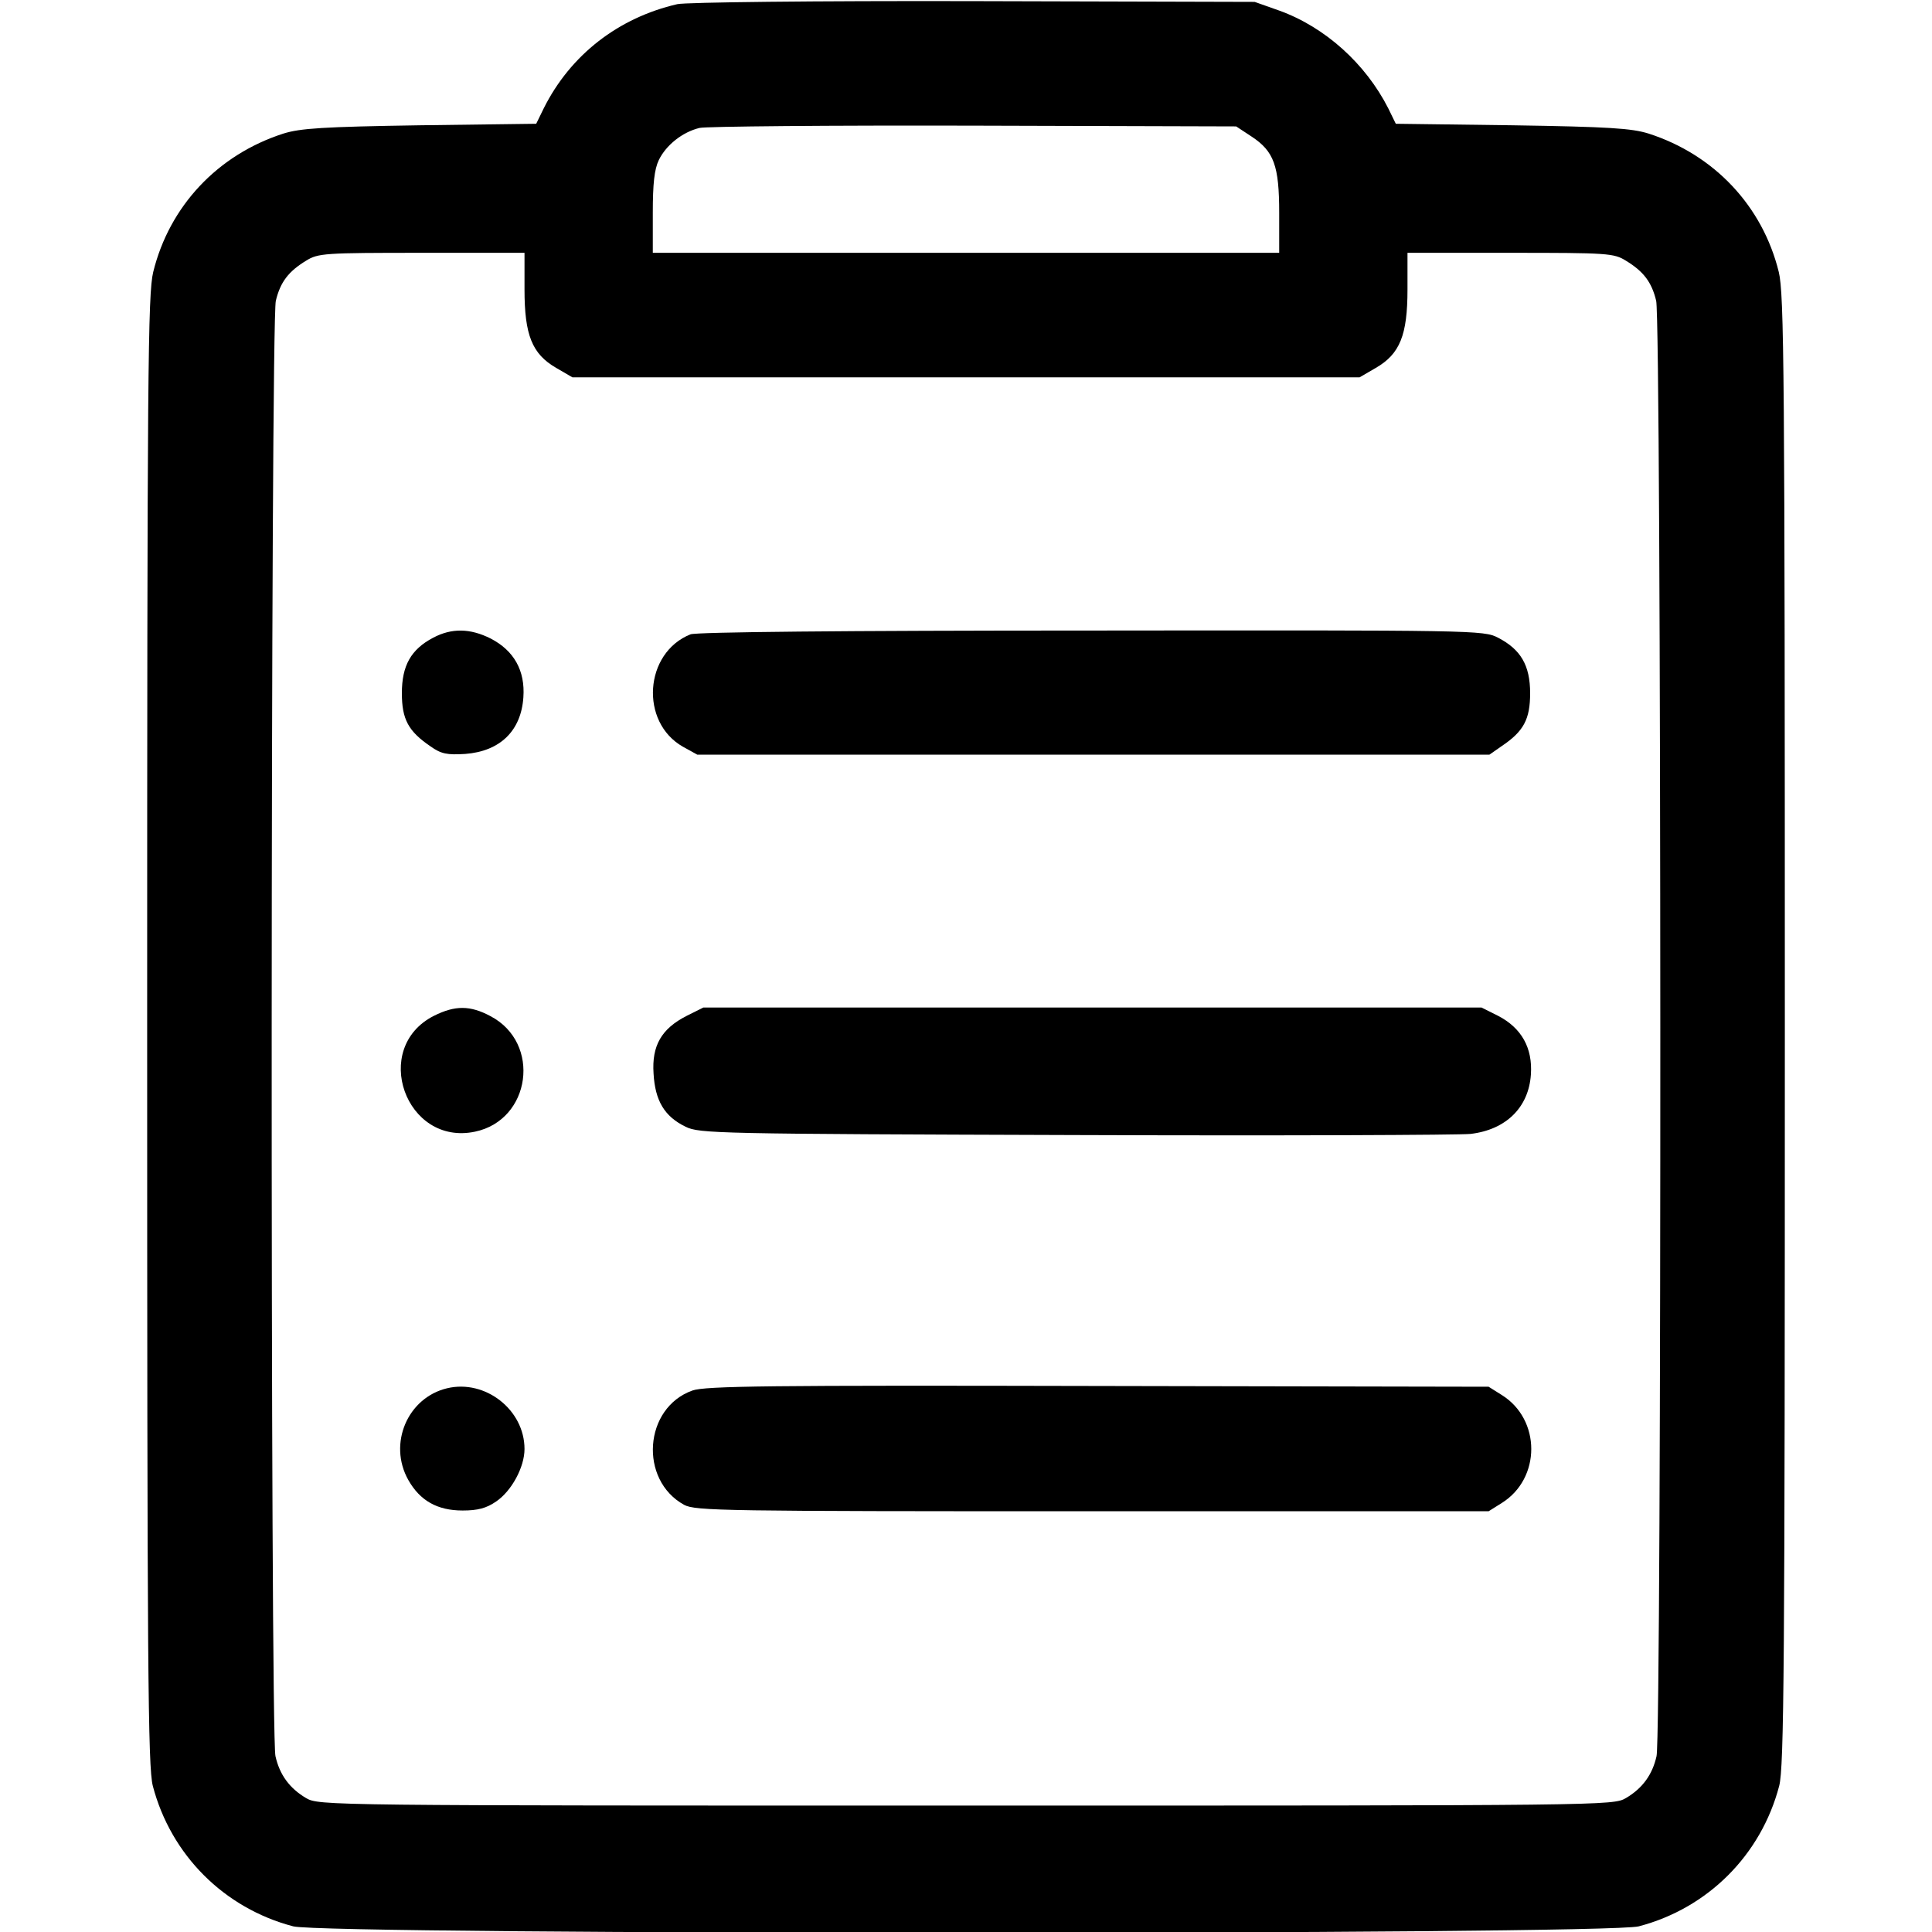 <?xml version="1.0" standalone="no"?>
<!DOCTYPE svg PUBLIC "-//W3C//DTD SVG 20010904//EN"
 "http://www.w3.org/TR/2001/REC-SVG-20010904/DTD/svg10.dtd">
<svg version="1.0" xmlns="http://www.w3.org/2000/svg"
 width="512pt" height="512pt" viewBox="0 0 512 512"
 preserveAspectRatio="xMidYMid meet">

<g transform="translate(0,512) scale(0.1,-0.1)"
fill="#000000" stroke="none">
<path d="M1795 5109 c-156 -36 -283 -134 -354 -276 l-20 -41 -308 -4 c-258 -4
-317 -8 -362 -22 -174 -56 -302 -192 -345 -367 -14 -59 -16 -254 -16 -2010 0
-1690 2 -1952 15 -2002 48 -183 189 -324 372 -372 86 -23 3480 -23 3566 0 183
48 324 189 372 372 13 50 15 312 15 2002 0 1756 -2 1951 -16 2010 -43 175
-171 311 -345 367 -45 14 -104 18 -362 22 l-308 4 -20 41 c-60 118 -167 215
-289 259 l-65 23 -745 2 c-421 1 -762 -3 -785 -8z m1522 -351 c59 -39 73 -77
73 -202 l0 -106 -830 0 -830 0 0 106 c0 77 4 115 16 140 19 39 62 74 108 85
17 4 344 7 727 6 l695 -2 41 -27z m-1927 -405 c0 -121 20 -171 84 -208 l43
-25 1043 0 1043 0 43 25 c64 37 84 87 84 208 l0 97 273 0 c258 0 274 -1 306
-21 46 -28 68 -56 80 -106 14 -53 15 -3799 1 -3857 -11 -49 -37 -85 -81 -111
-34 -20 -52 -20 -1749 -20 -1697 0 -1715 0 -1749 20 -44 26 -70 62 -81 111
-14 58 -13 3804 1 3857 12 50 34 78 80 106 32 20 48 21 307 21 l272 0 0 -97z"/>
<path d="M1148 3430 c-59 -31 -83 -74 -83 -147 0 -69 17 -101 76 -141 28 -20
44 -23 92 -20 92 7 148 61 154 150 5 71 -25 124 -87 156 -54 27 -103 28 -152
2z"/>
<path d="M1830 3439 c-123 -49 -135 -233 -20 -298 l38 -21 1049 0 1050 0 33
23 c58 39 75 71 75 140 0 74 -25 116 -85 147 -38 20 -62 20 -1077 19 -665 0
-1047 -4 -1063 -10z"/>
<path d="M1150 2428 c-168 -85 -75 -346 109 -307 148 31 176 235 41 306 -54
29 -94 29 -150 1z"/>
<path d="M1820 2428 c-67 -34 -93 -79 -88 -153 4 -72 29 -114 85 -141 36 -18
84 -19 1033 -22 547 -2 1018 0 1047 3 94 11 154 70 160 157 5 71 -25 124 -87
156 l-44 22 -1031 0 -1031 0 -44 -22z"/>
<path d="M1185 1441 c-105 -25 -157 -147 -103 -243 31 -55 77 -81 144 -81 40
0 63 6 89 24 41 28 75 91 75 139 0 104 -104 185 -205 161z"/>
<path d="M1835 1435 c-129 -46 -142 -237 -22 -303 30 -16 104 -17 1082 -17
l1050 0 35 22 c104 65 104 221 0 286 l-35 22 -1035 2 c-873 2 -1041 0 -1075
-12z"/>
</g>
</svg>
